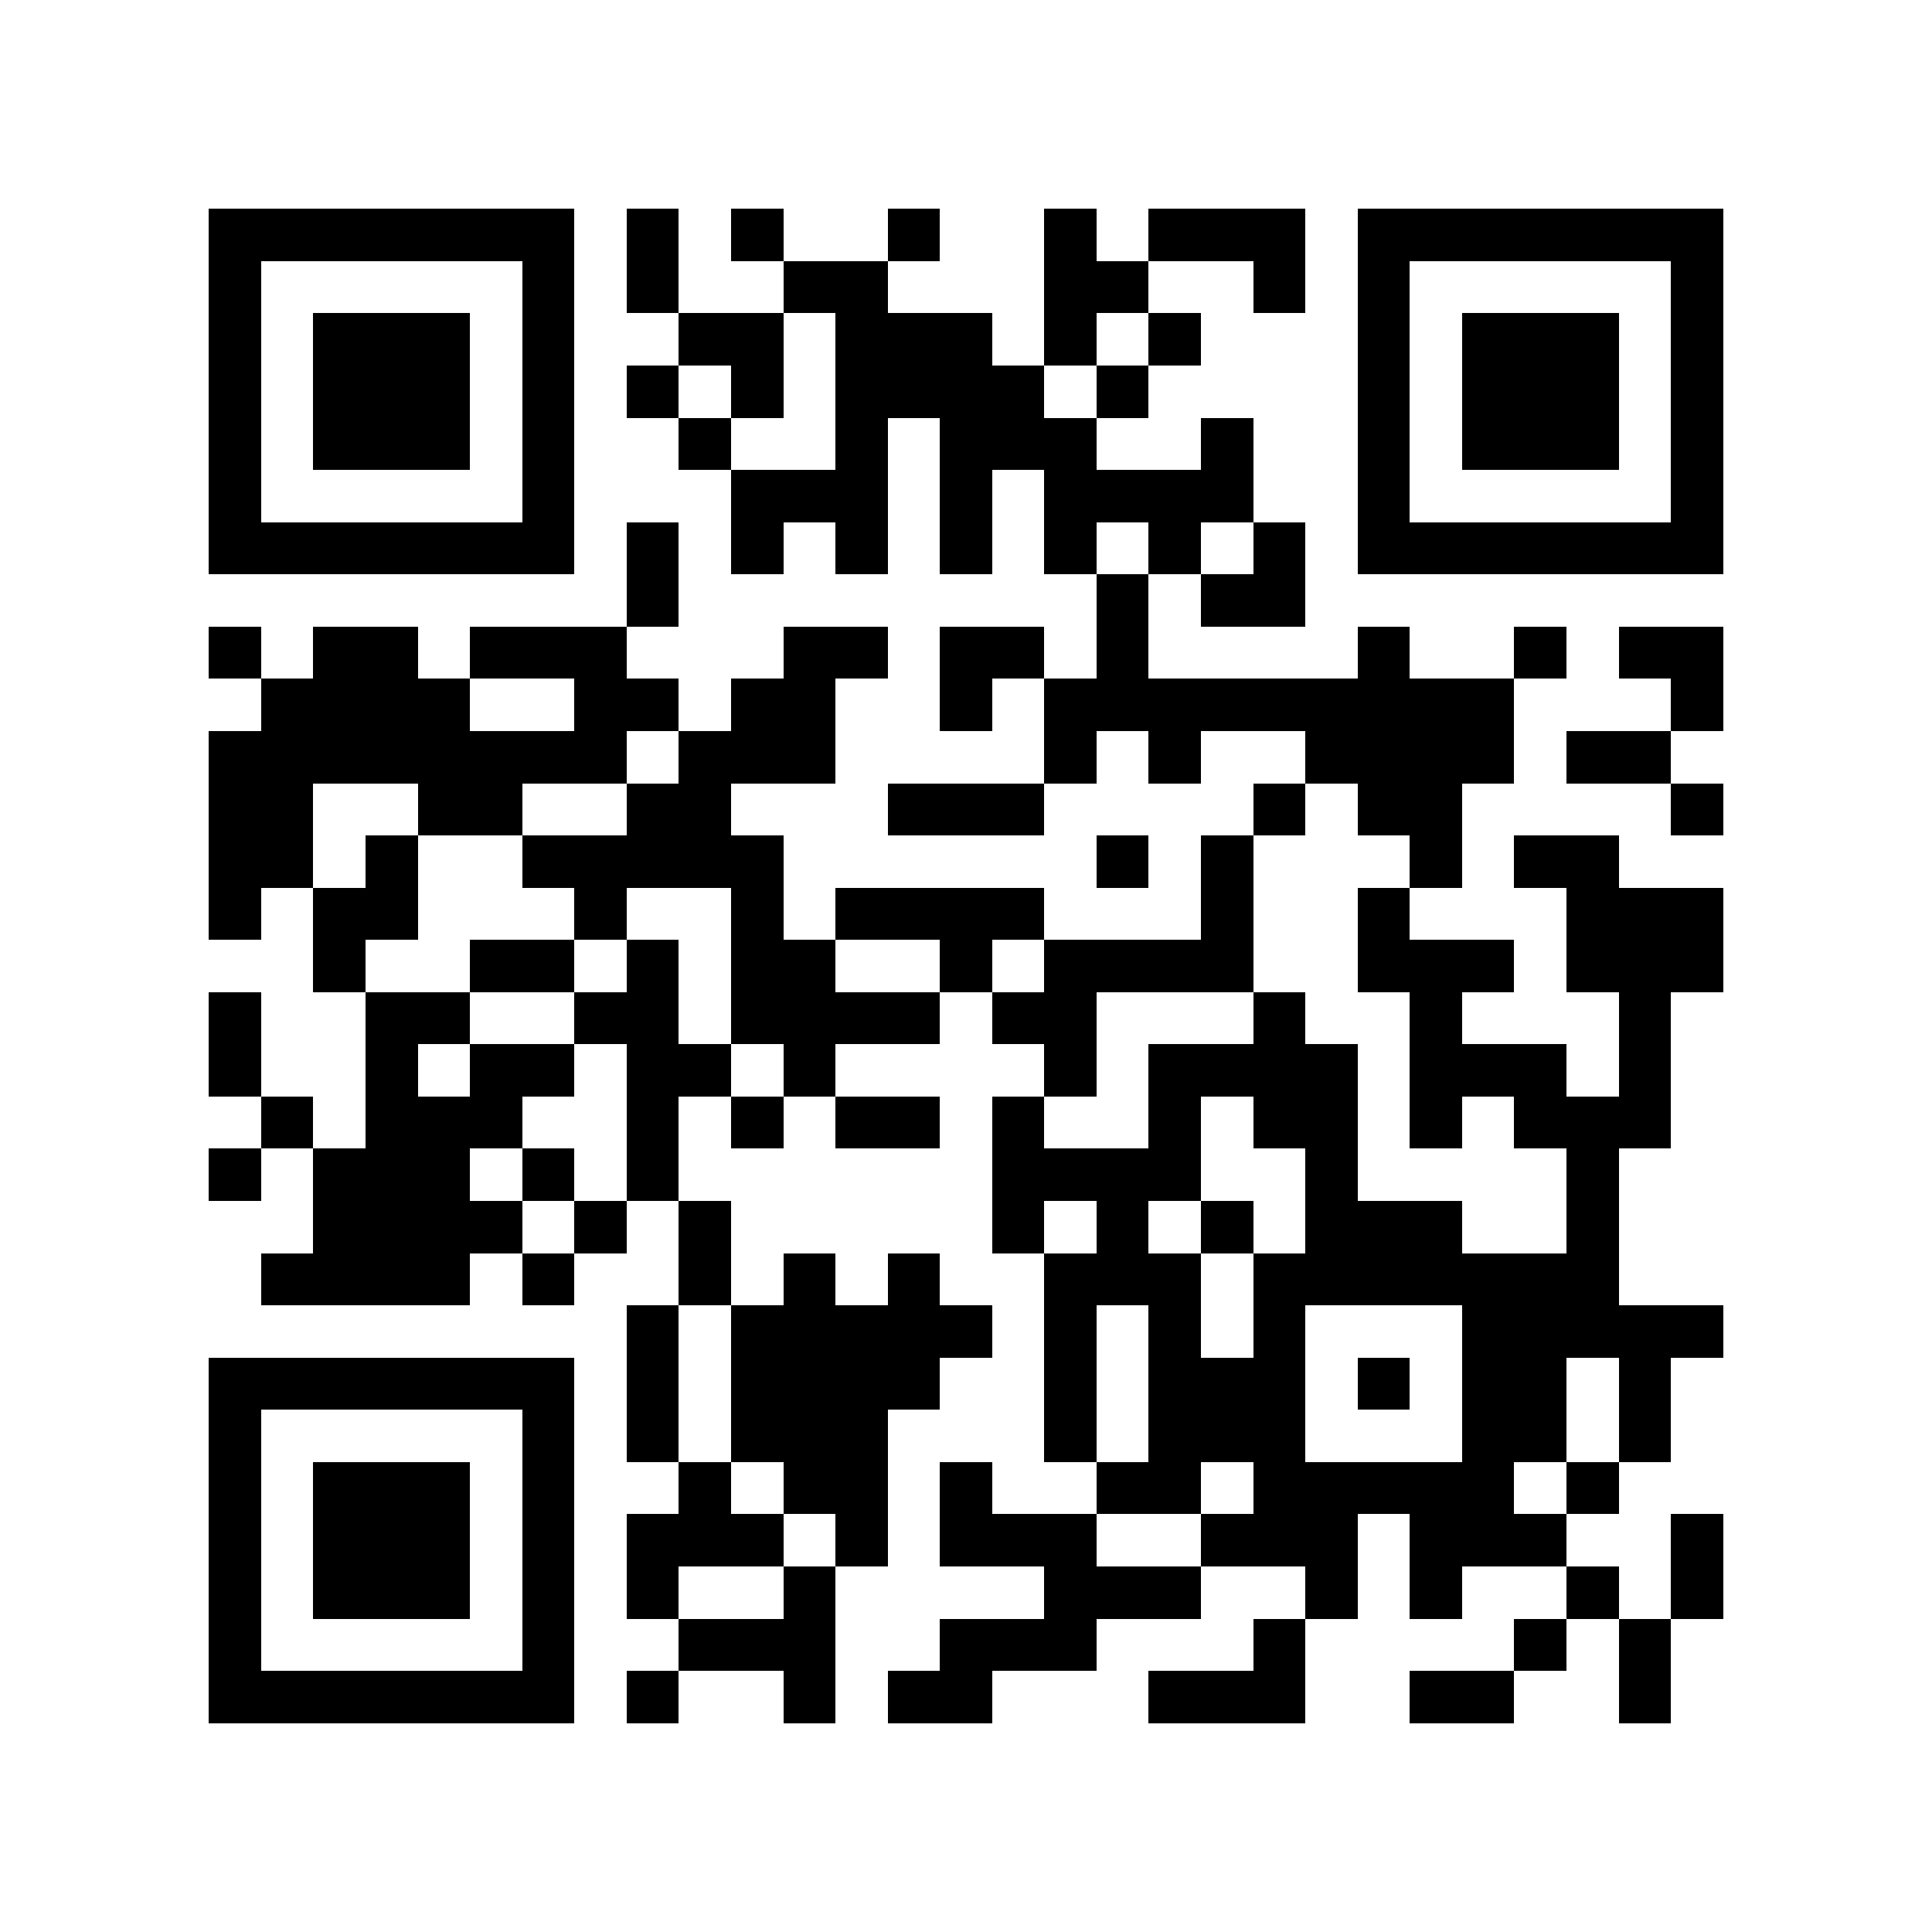 <?xml version="1.0" encoding="utf-8"?><!DOCTYPE svg PUBLIC "-//W3C//DTD SVG 1.1//EN" "http://www.w3.org/Graphics/SVG/1.1/DTD/svg11.dtd"><svg xmlns="http://www.w3.org/2000/svg" viewBox="0 0 37 37" shape-rendering="crispEdges"><path fill="#ffffff" d="M0 0h37v37H0z"/><path stroke="#000000" d="M4 4.5h7m1 0h1m1 0h1m2 0h1m2 0h1m1 0h3m1 0h7M4 5.5h1m5 0h1m1 0h1m2 0h2m3 0h2m2 0h1m1 0h1m5 0h1M4 6.5h1m1 0h3m1 0h1m2 0h2m1 0h3m1 0h1m1 0h1m3 0h1m1 0h3m1 0h1M4 7.5h1m1 0h3m1 0h1m1 0h1m1 0h1m1 0h4m1 0h1m4 0h1m1 0h3m1 0h1M4 8.5h1m1 0h3m1 0h1m2 0h1m2 0h1m1 0h3m2 0h1m2 0h1m1 0h3m1 0h1M4 9.5h1m5 0h1m3 0h3m1 0h1m1 0h4m2 0h1m5 0h1M4 10.5h7m1 0h1m1 0h1m1 0h1m1 0h1m1 0h1m1 0h1m1 0h1m1 0h7M12 11.5h1m8 0h1m1 0h2M4 12.5h1m1 0h2m1 0h3m3 0h2m1 0h2m1 0h1m4 0h1m2 0h1m1 0h2M5 13.5h4m2 0h2m1 0h2m2 0h1m1 0h9m3 0h1M4 14.5h8m1 0h3m4 0h1m1 0h1m2 0h4m1 0h2M4 15.5h2m2 0h2m2 0h2m3 0h3m4 0h1m1 0h2m4 0h1M4 16.5h2m1 0h1m2 0h5m6 0h1m1 0h1m3 0h1m1 0h2M4 17.5h1m1 0h2m3 0h1m2 0h1m1 0h4m3 0h1m2 0h1m3 0h3M6 18.5h1m2 0h2m1 0h1m1 0h2m2 0h1m1 0h4m2 0h3m1 0h3M4 19.5h1m2 0h2m2 0h2m1 0h4m1 0h2m3 0h1m2 0h1m3 0h1M4 20.5h1m2 0h1m1 0h2m1 0h2m1 0h1m4 0h1m1 0h4m1 0h3m1 0h1M5 21.5h1m1 0h3m2 0h1m1 0h1m1 0h2m1 0h1m2 0h1m1 0h2m1 0h1m1 0h3M4 22.5h1m1 0h3m1 0h1m1 0h1m6 0h4m2 0h1m4 0h1M6 23.5h4m1 0h1m1 0h1m5 0h1m1 0h1m1 0h1m1 0h3m2 0h1M5 24.5h4m1 0h1m2 0h1m1 0h1m1 0h1m2 0h3m1 0h7M12 25.5h1m1 0h5m1 0h1m1 0h1m1 0h1m3 0h5M4 26.5h7m1 0h1m1 0h4m2 0h1m1 0h3m1 0h1m1 0h2m1 0h1M4 27.5h1m5 0h1m1 0h1m1 0h3m3 0h1m1 0h3m3 0h2m1 0h1M4 28.5h1m1 0h3m1 0h1m2 0h1m1 0h2m1 0h1m2 0h2m1 0h5m1 0h1M4 29.5h1m1 0h3m1 0h1m1 0h3m1 0h1m1 0h3m2 0h3m1 0h3m2 0h1M4 30.5h1m1 0h3m1 0h1m1 0h1m2 0h1m4 0h3m2 0h1m1 0h1m2 0h1m1 0h1M4 31.5h1m5 0h1m2 0h3m2 0h3m3 0h1m4 0h1m1 0h1M4 32.5h7m1 0h1m2 0h1m1 0h2m3 0h3m2 0h2m2 0h1"/></svg>
